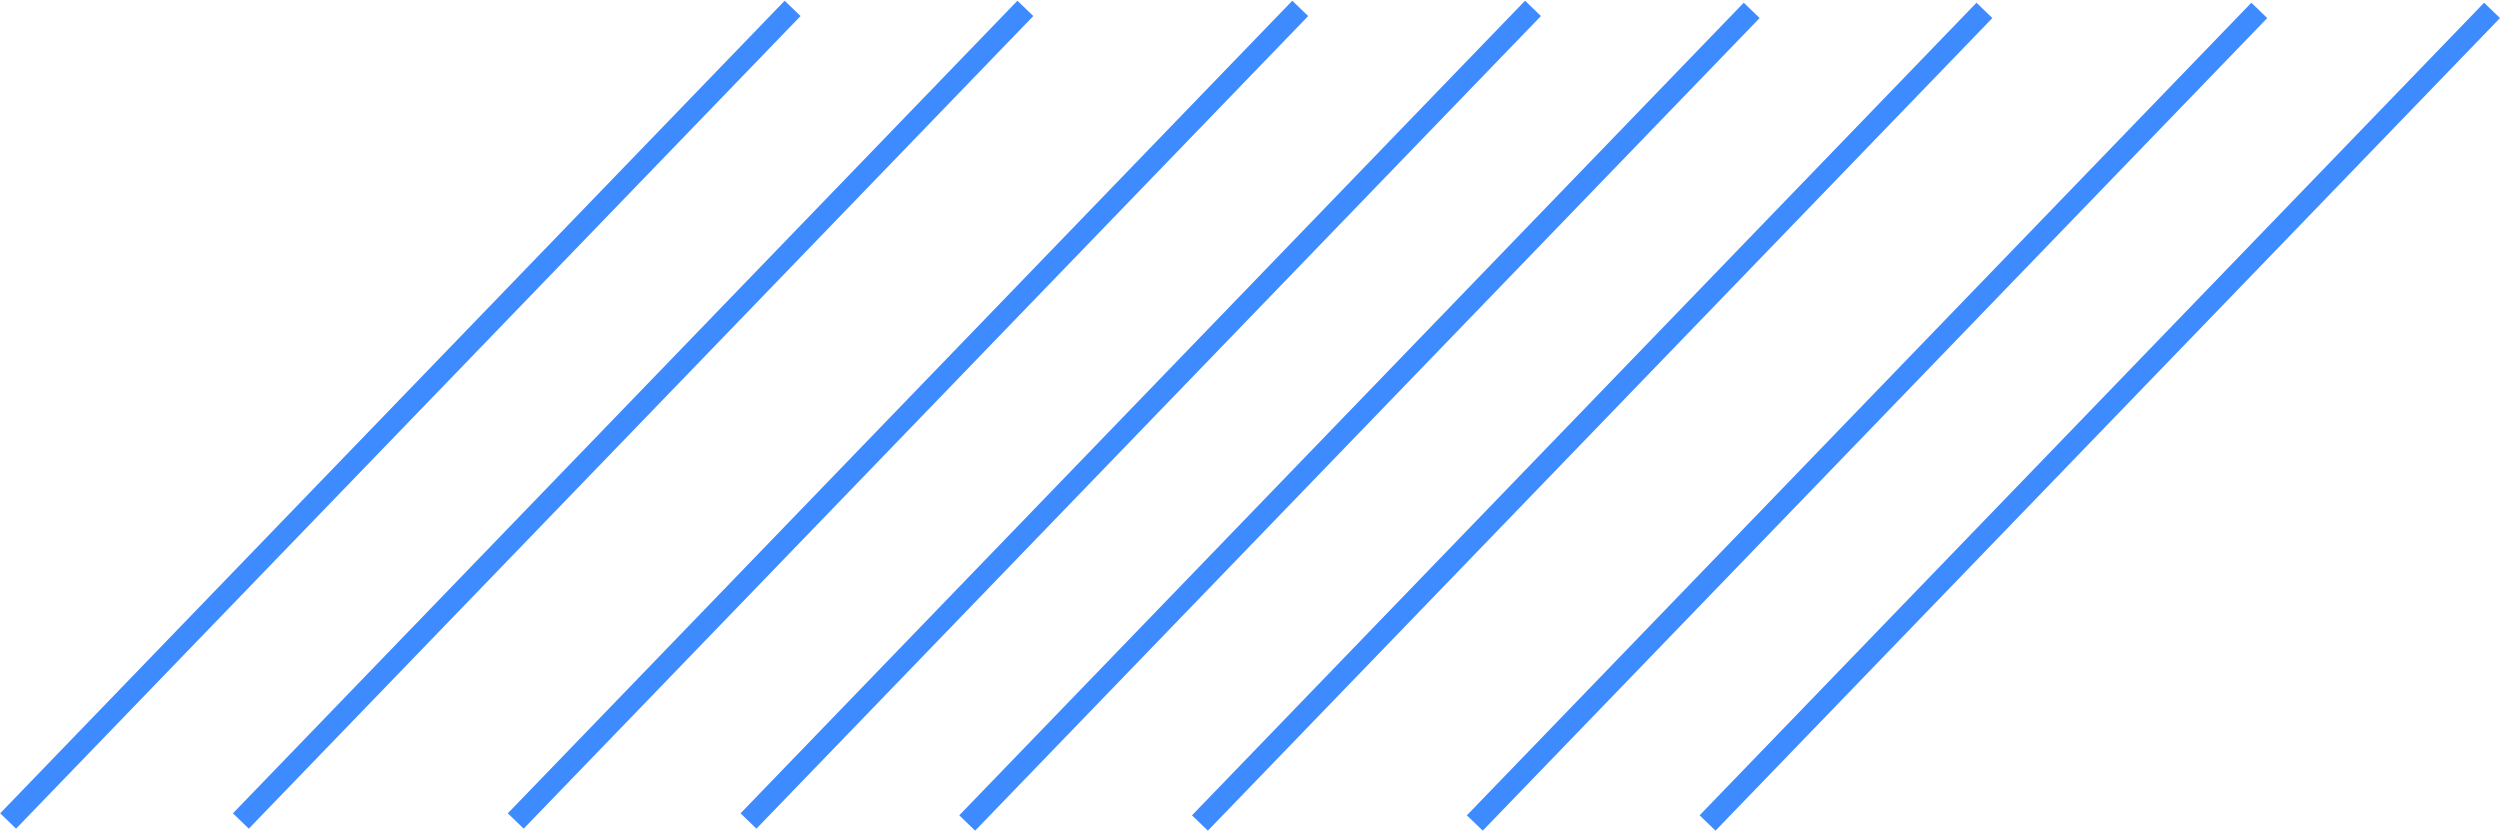 <svg width="1246" height="414" viewBox="0 0 1246 414" fill="none" xmlns="http://www.w3.org/2000/svg">
<line x1="4.043" y1="409.18" x2="395.043" y2="4.18" stroke="#3E8BFF" stroke-width="11"/>
<line x1="482.043" y1="410.18" x2="873.043" y2="5.18" stroke="#3E8BFF" stroke-width="11"/>
<line x1="257.043" y1="409.18" x2="648.043" y2="4.18" stroke="#3E8BFF" stroke-width="11"/>
<line x1="735.043" y1="410.18" x2="1126.04" y2="5.18" stroke="#3E8BFF" stroke-width="11"/>
<line x1="120.043" y1="409.18" x2="511.043" y2="4.18" stroke="#3E8BFF" stroke-width="11"/>
<line x1="598.043" y1="410.18" x2="989.043" y2="5.18" stroke="#3E8BFF" stroke-width="11"/>
<line x1="373.043" y1="409.18" x2="764.043" y2="4.18" stroke="#3E8BFF" stroke-width="11"/>
<line x1="851.043" y1="410.18" x2="1242.04" y2="5.18" stroke="#3E8BFF" stroke-width="11"/>
</svg>
